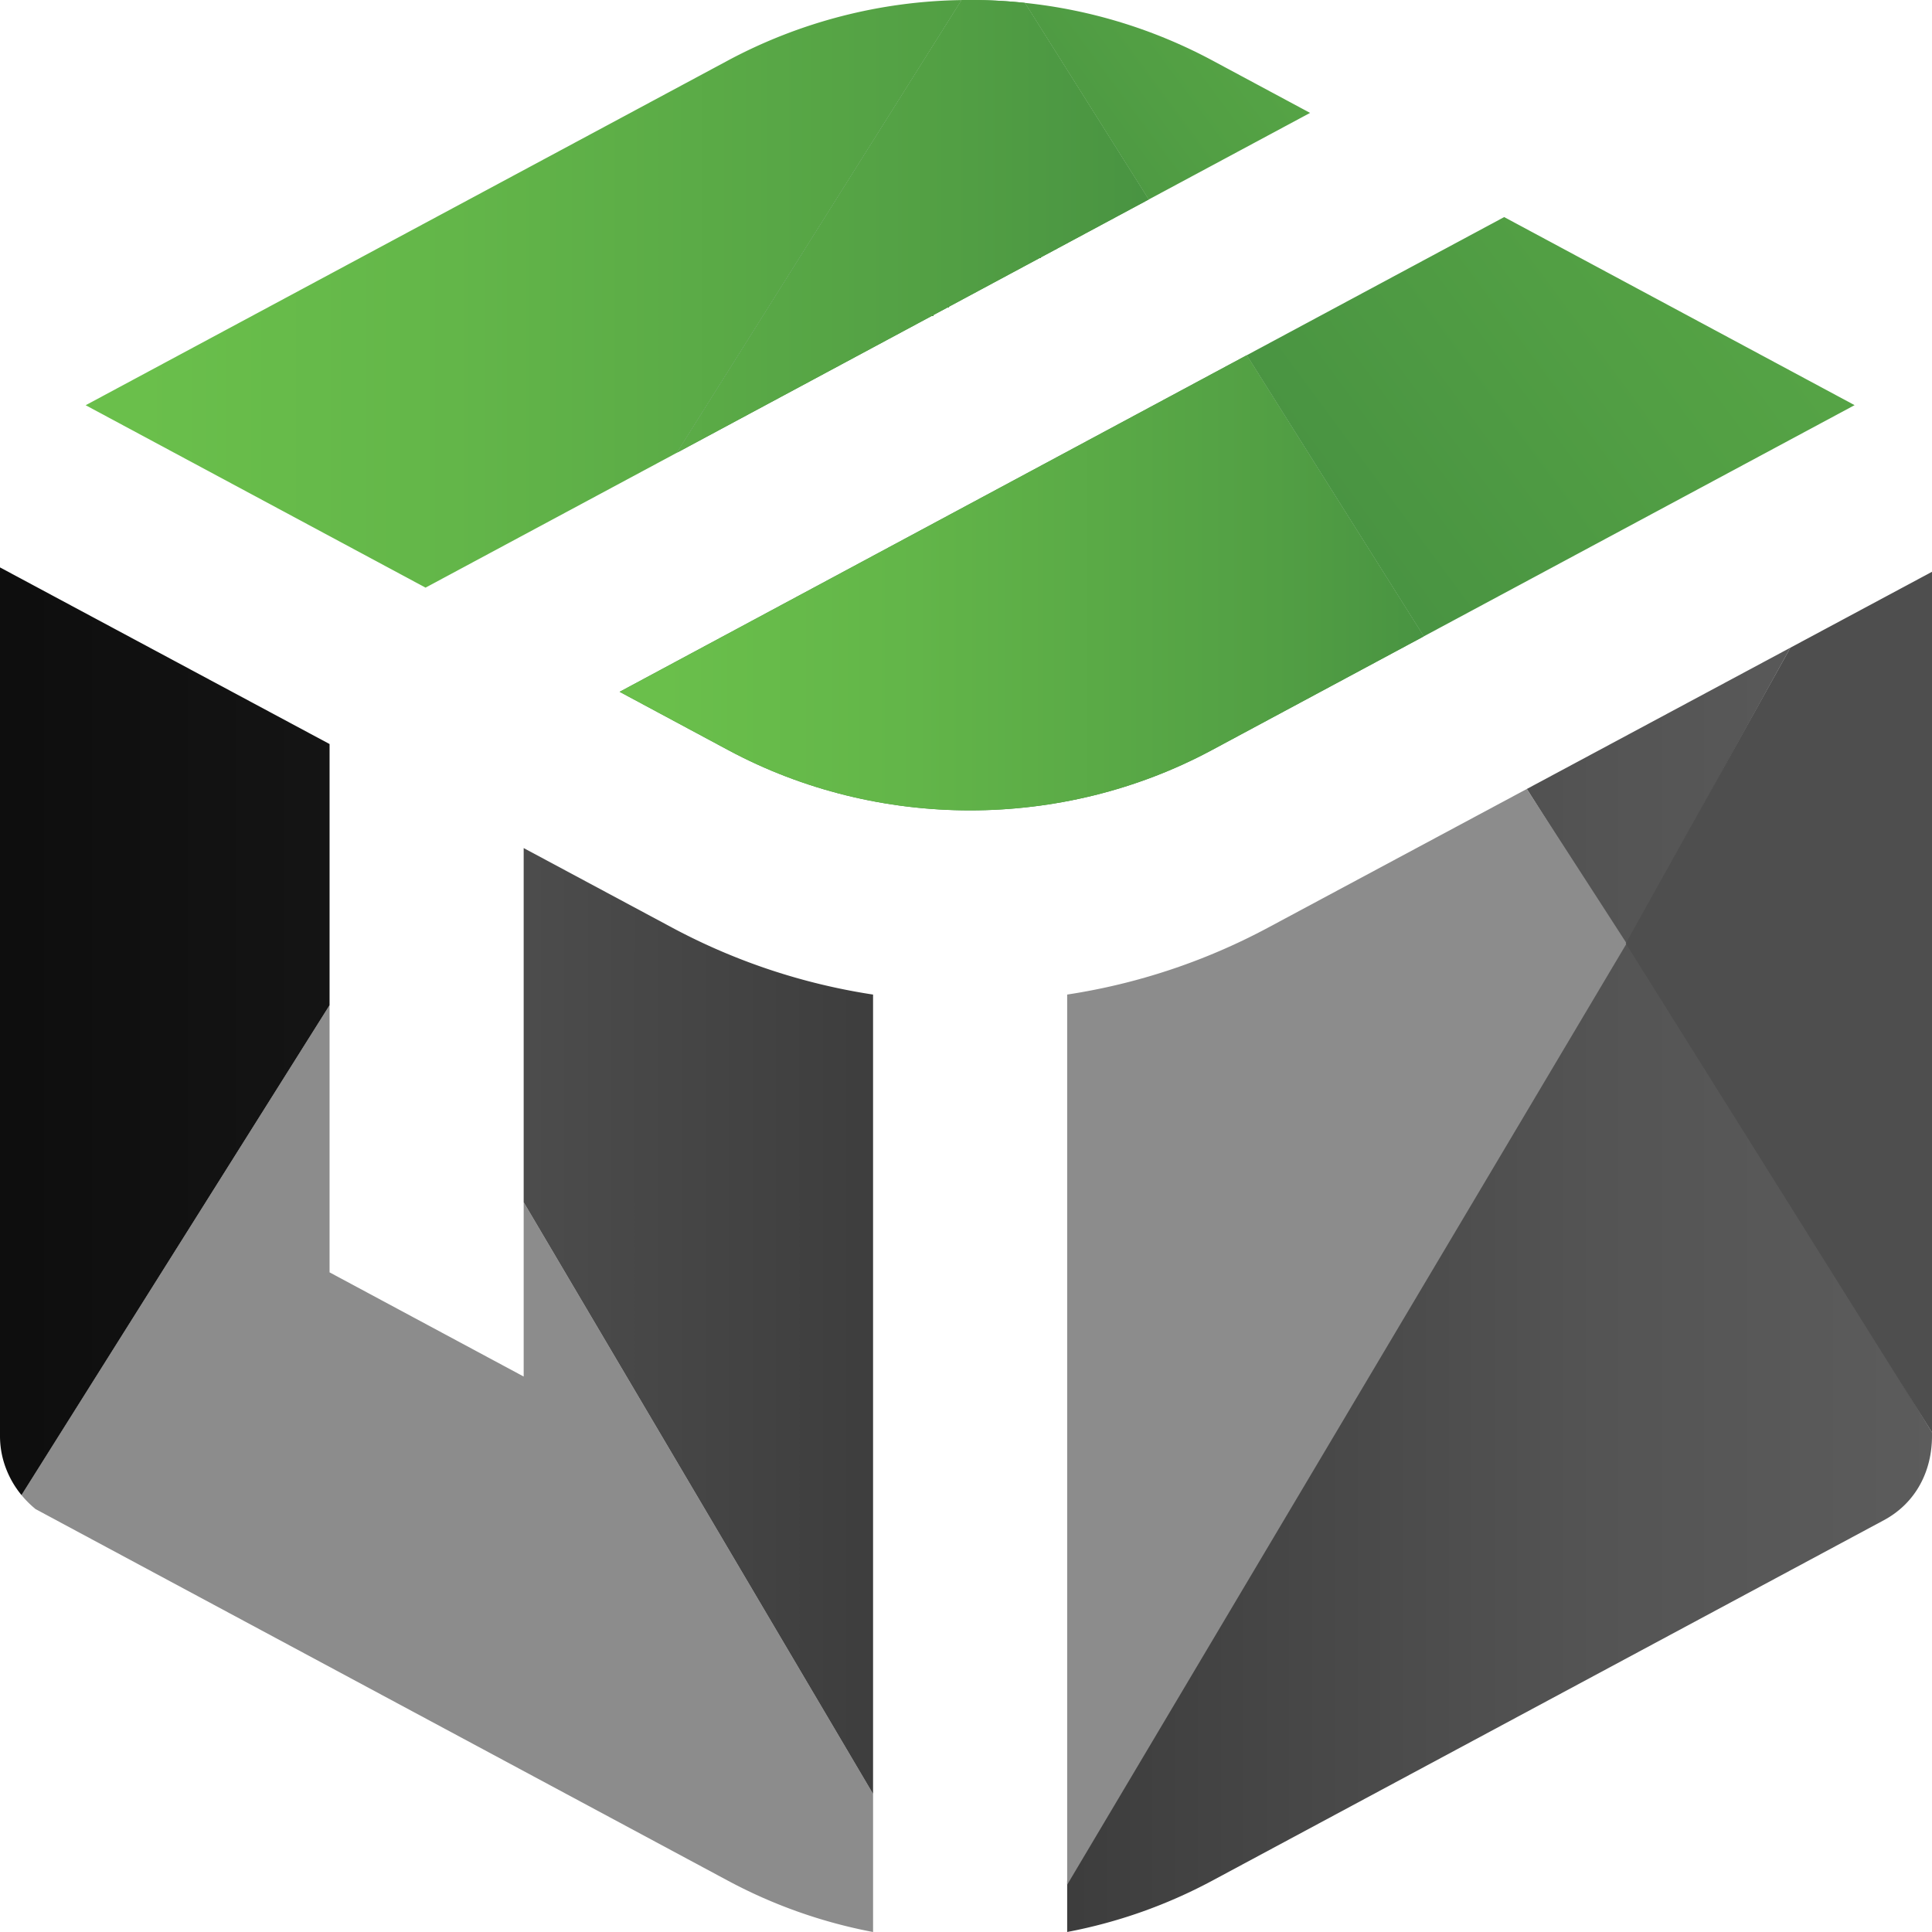 <svg xmlns="http://www.w3.org/2000/svg" xmlns:xlink="http://www.w3.org/1999/xlink" viewBox="0 0 1024 1024">
  <defs>
    <linearGradient id="linear-gradient" y1="422.198" x2="1028.369" y2="422.198" gradientUnits="userSpaceOnUse">
      <stop offset="0.005"/>
      <stop offset="0.192" stop-color="#171717"/>
      <stop offset="0.541" stop-color="#3c3c3c"/>
      <stop offset="0.823" stop-color="#545454"/>
      <stop offset="1" stop-color="#5c5c5c"/>
    </linearGradient>
    <linearGradient id="linear-gradient-2" x1="128" y1="888.388" x2="1156.369" y2="888.388" xlink:href="#linear-gradient"/>
    <linearGradient id="linear-gradient-3" x1="-233.062" y1="674.586" x2="2893.281" y2="674.586" xlink:href="#linear-gradient"/>
    <linearGradient id="linear-gradient-4" x1="120.891" y1="828.152" x2="1181.724" y2="828.152" gradientUnits="userSpaceOnUse">
      <stop offset="0" stop-color="#5c5c5c"/>
      <stop offset="0.177" stop-color="#545454"/>
      <stop offset="0.459" stop-color="#3c3c3c"/>
      <stop offset="0.808" stop-color="#171717"/>
      <stop offset="0.995"/>
    </linearGradient>
    <linearGradient id="linear-gradient-5" x1="468.558" y1="364.242" x2="1152.484" y2="-141.079" gradientUnits="userSpaceOnUse">
      <stop offset="0.138" stop-color="#3f873f"/>
      <stop offset="0.397" stop-color="#529f44"/>
      <stop offset="0.711" stop-color="#63b649"/>
      <stop offset="0.908" stop-color="#6abf4b"/>
    </linearGradient>
    <linearGradient id="linear-gradient-6" x1="391.193" y1="486.137" x2="1511.047" y2="-341.271" xlink:href="#linear-gradient-5"/>
    <linearGradient id="linear-gradient-7" x1="124.148" y1="283.748" x2="967.296" y2="283.748" gradientUnits="userSpaceOnUse">
      <stop offset="0.092" stop-color="#6abf4b"/>
      <stop offset="0.289" stop-color="#63b649"/>
      <stop offset="0.603" stop-color="#529f44"/>
      <stop offset="0.862" stop-color="#3f873f"/>
    </linearGradient>
    <linearGradient id="linear-gradient-8" x1="458.307" y1="350.053" x2="1132.01" y2="-147.715" xlink:href="#linear-gradient-5"/>
    <linearGradient id="linear-gradient-9" x1="124.148" y1="247.958" x2="967.296" y2="247.958" xlink:href="#linear-gradient-7"/>
    <linearGradient id="linear-gradient-10" x1="508.33" y1="599.082" x2="1616.764" y2="-219.888" xlink:href="#linear-gradient-5"/>
    <linearGradient id="linear-gradient-11" x1="420.232" y1="436.906" x2="1056.559" y2="436.906" xlink:href="#linear-gradient-7"/>
  </defs>
  <title>color</title>
  <g>
    <polygon points="948.935 343.292 809.252 418.163 861.692 501.104 948.935 343.292" style="fill: url(#linear-gradient)"/>
    <path d="M1126.75,933.6c16.954-9.25,25.25-26.159,25.25-44.463v-1.93L991.333,624.789l-2.316.052-295.392,500v27.15a268.128,268.128,0,0,0,76.614-27.044Z" transform="translate(-128 -128)" style="fill: url(#linear-gradient-2)"/>
    <path d="M937.252,546.163l-137.506,73.7a330.932,330.932,0,0,1-106.121,35.276v471.819L990.16,628.029Z" transform="translate(-128 -128)" style="fill: #8c8c8c"/>
    <polygon points="1024 759.209 1024 303.057 948.935 343.292 861.692 500.041 1024 759.209" style="fill: #4e4e4e"/>
  </g>
  <g>
    <path d="M590.744,1152v-73.189L405.559,765.2v92.394L302.678,802.375v-141.6L139.4,920.43a53.3,53.3,0,0,0,7.493,7.448l367.175,197.065A268.133,268.133,0,0,0,590.744,1152Z" transform="translate(-128 -128)" style="fill: #8c8c8c"/>
    <path d="M128,428.741v460.4a48.065,48.065,0,0,0,1.918,13.438A50.222,50.222,0,0,0,139.4,920.43L302.678,660.775V522.357Z" transform="translate(-128 -128)" style="fill: url(#linear-gradient-3)"/>
    <path d="M590.744,655.143a330.917,330.917,0,0,1-106.105-35.268l-79.08-42.381V765.2l185.185,313.613Z" transform="translate(-128 -128)" style="fill: url(#linear-gradient-4)"/>
  </g>
  <g>
    <path d="M671.183,129.523l65.632,104.232,85.547-45.914L770.306,159.9A269.533,269.533,0,0,0,671.183,129.523Z" transform="translate(-128 -128)" style="fill: url(#linear-gradient-5)"/>
    <polygon points="328.421 366.676 660.788 188.294 754.614 337.3 642.238 397.613 642.239 397.613 982.972 214.74 797.242 115.058 328.421 366.676" style="fill: url(#linear-gradient-6)"/>
    <path d="M637.688,128.037A270.9,270.9,0,0,0,514.13,159.9L173.4,342.776l94.284,50.6,85.86,46.082,383.274-205.7L486.841,367.917Z" transform="translate(-128 -128)" style="fill: url(#linear-gradient-7)"/>
    <path d="M637.688,128.037,486.841,367.917,736.815,233.755,671.183,129.523A275.755,275.755,0,0,0,637.688,128.037Z" transform="translate(-128 -128)" style="fill: url(#linear-gradient-8)"/>
    <path d="M637.688,128.037,486.841,367.917,736.815,233.755,671.183,129.523A275.755,275.755,0,0,0,637.688,128.037Z" transform="translate(-128 -128)" style="fill: url(#linear-gradient-9)"/>
    <path d="M788.788,316.294,456.421,494.676l57.642,30.937c79.261,42.539,176.914,42.54,256.175,0L882.614,465.3Z" transform="translate(-128 -128)" style="fill: url(#linear-gradient-10)"/>
    <path d="M788.788,316.294,456.421,494.676l57.642,30.937c79.261,42.539,176.914,42.54,256.175,0L882.614,465.3Z" transform="translate(-128 -128)" style="fill: url(#linear-gradient-11)"/>
  </g>
</svg>
